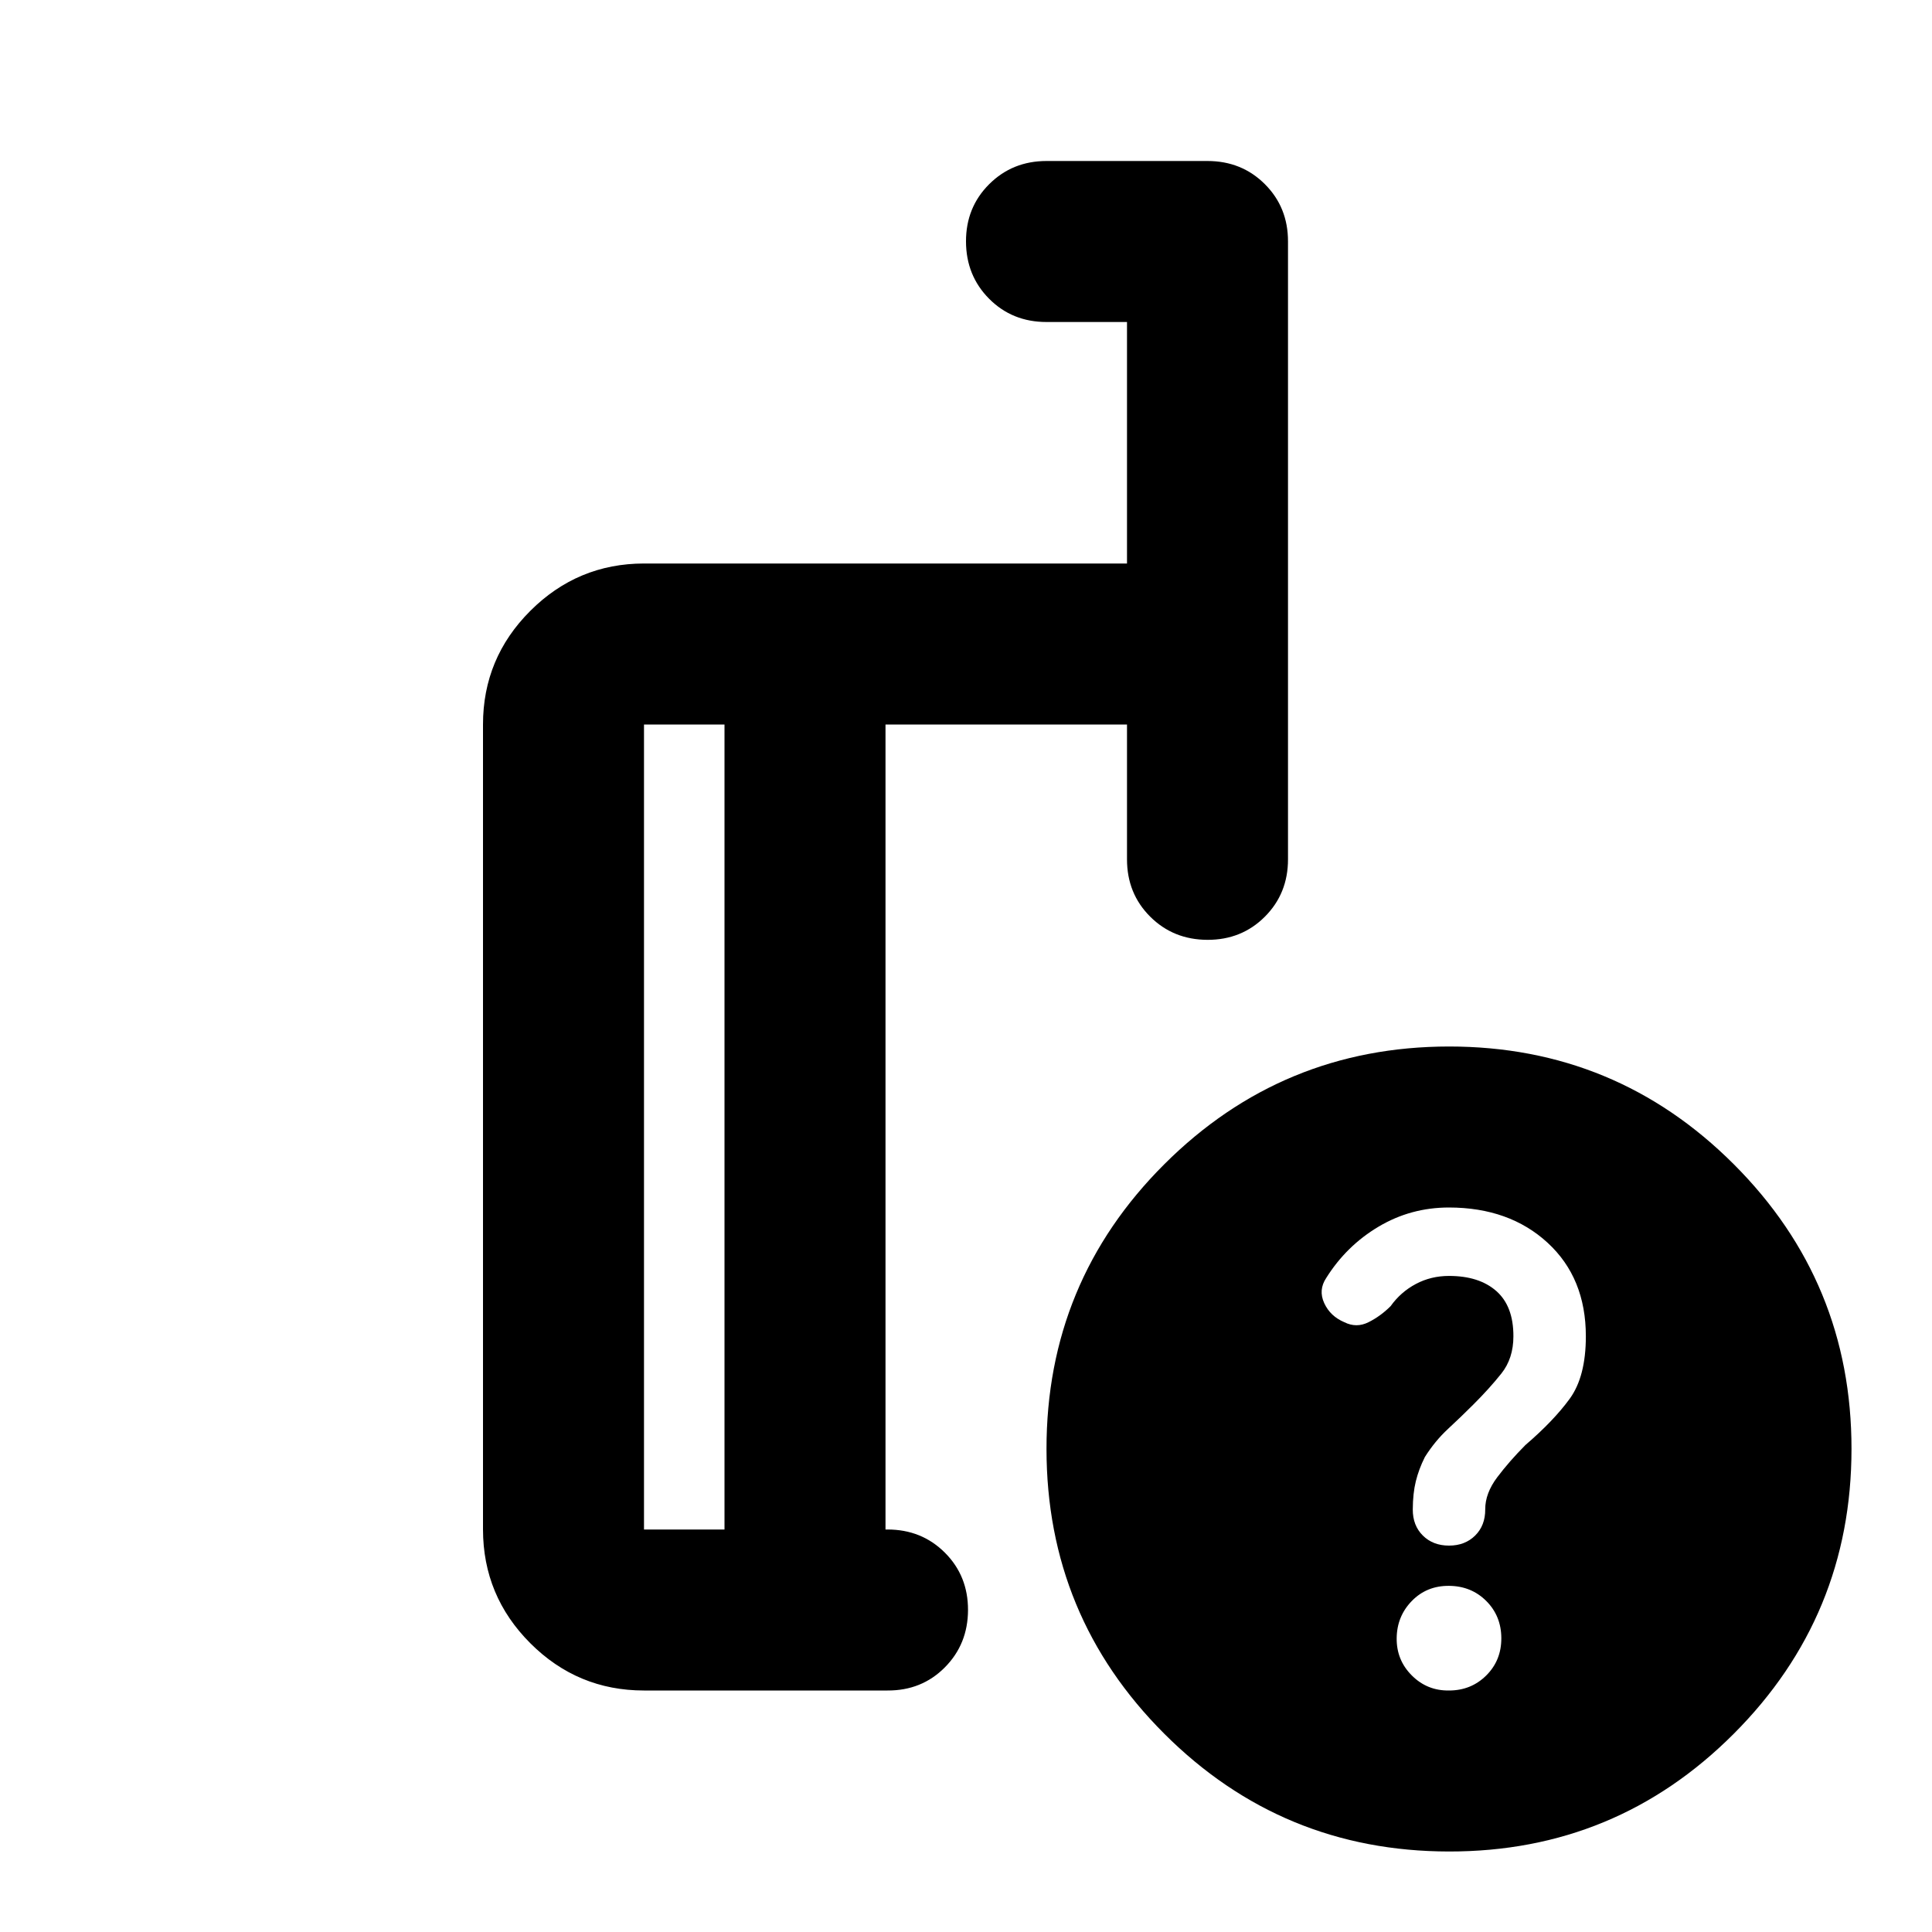 <svg xmlns="http://www.w3.org/2000/svg" width="1em" height="1em" viewBox="0 0 24 24"><path fill="currentColor" d="M9 19V9H8v10zm-1 2q-.825 0-1.412-.587T6 19V9q0-.825.588-1.412T8 7h6V4h-1q-.425 0-.712-.288T12 3t.288-.712T13 2h2q.425 0 .713.288T16 3v7.675q0 .425-.288.713t-.712.287t-.712-.288t-.288-.712V9h-3v10h.025q.425 0 .713.288t.287.712t-.288.713t-.712.287zm10-8q2.075 0 3.538 1.463T23 18t-1.463 3.538T18 23t-3.537-1.463T13 18t1.463-3.537T18 13m0 8q.275 0 .463-.187t.187-.463t-.187-.462T18 19.7t-.462.188t-.188.462t.188.463T18 21m-9-2V9zm2 0V9zm8.7-2.4q0-.725-.475-1.162T18 15q-.475 0-.875.238t-.65.637q-.1.15-.025.313t.25.237q.15.075.3 0t.275-.2q.125-.175.313-.275t.412-.1q.375 0 .588.188t.212.562q0 .275-.15.463t-.35.387q-.15.15-.312.3t-.288.35q-.075.15-.112.3t-.038.35t.125.325t.325.125t.325-.125t.125-.325t.15-.4t.35-.4q.35-.3.55-.575t.2-.775"/></svg>